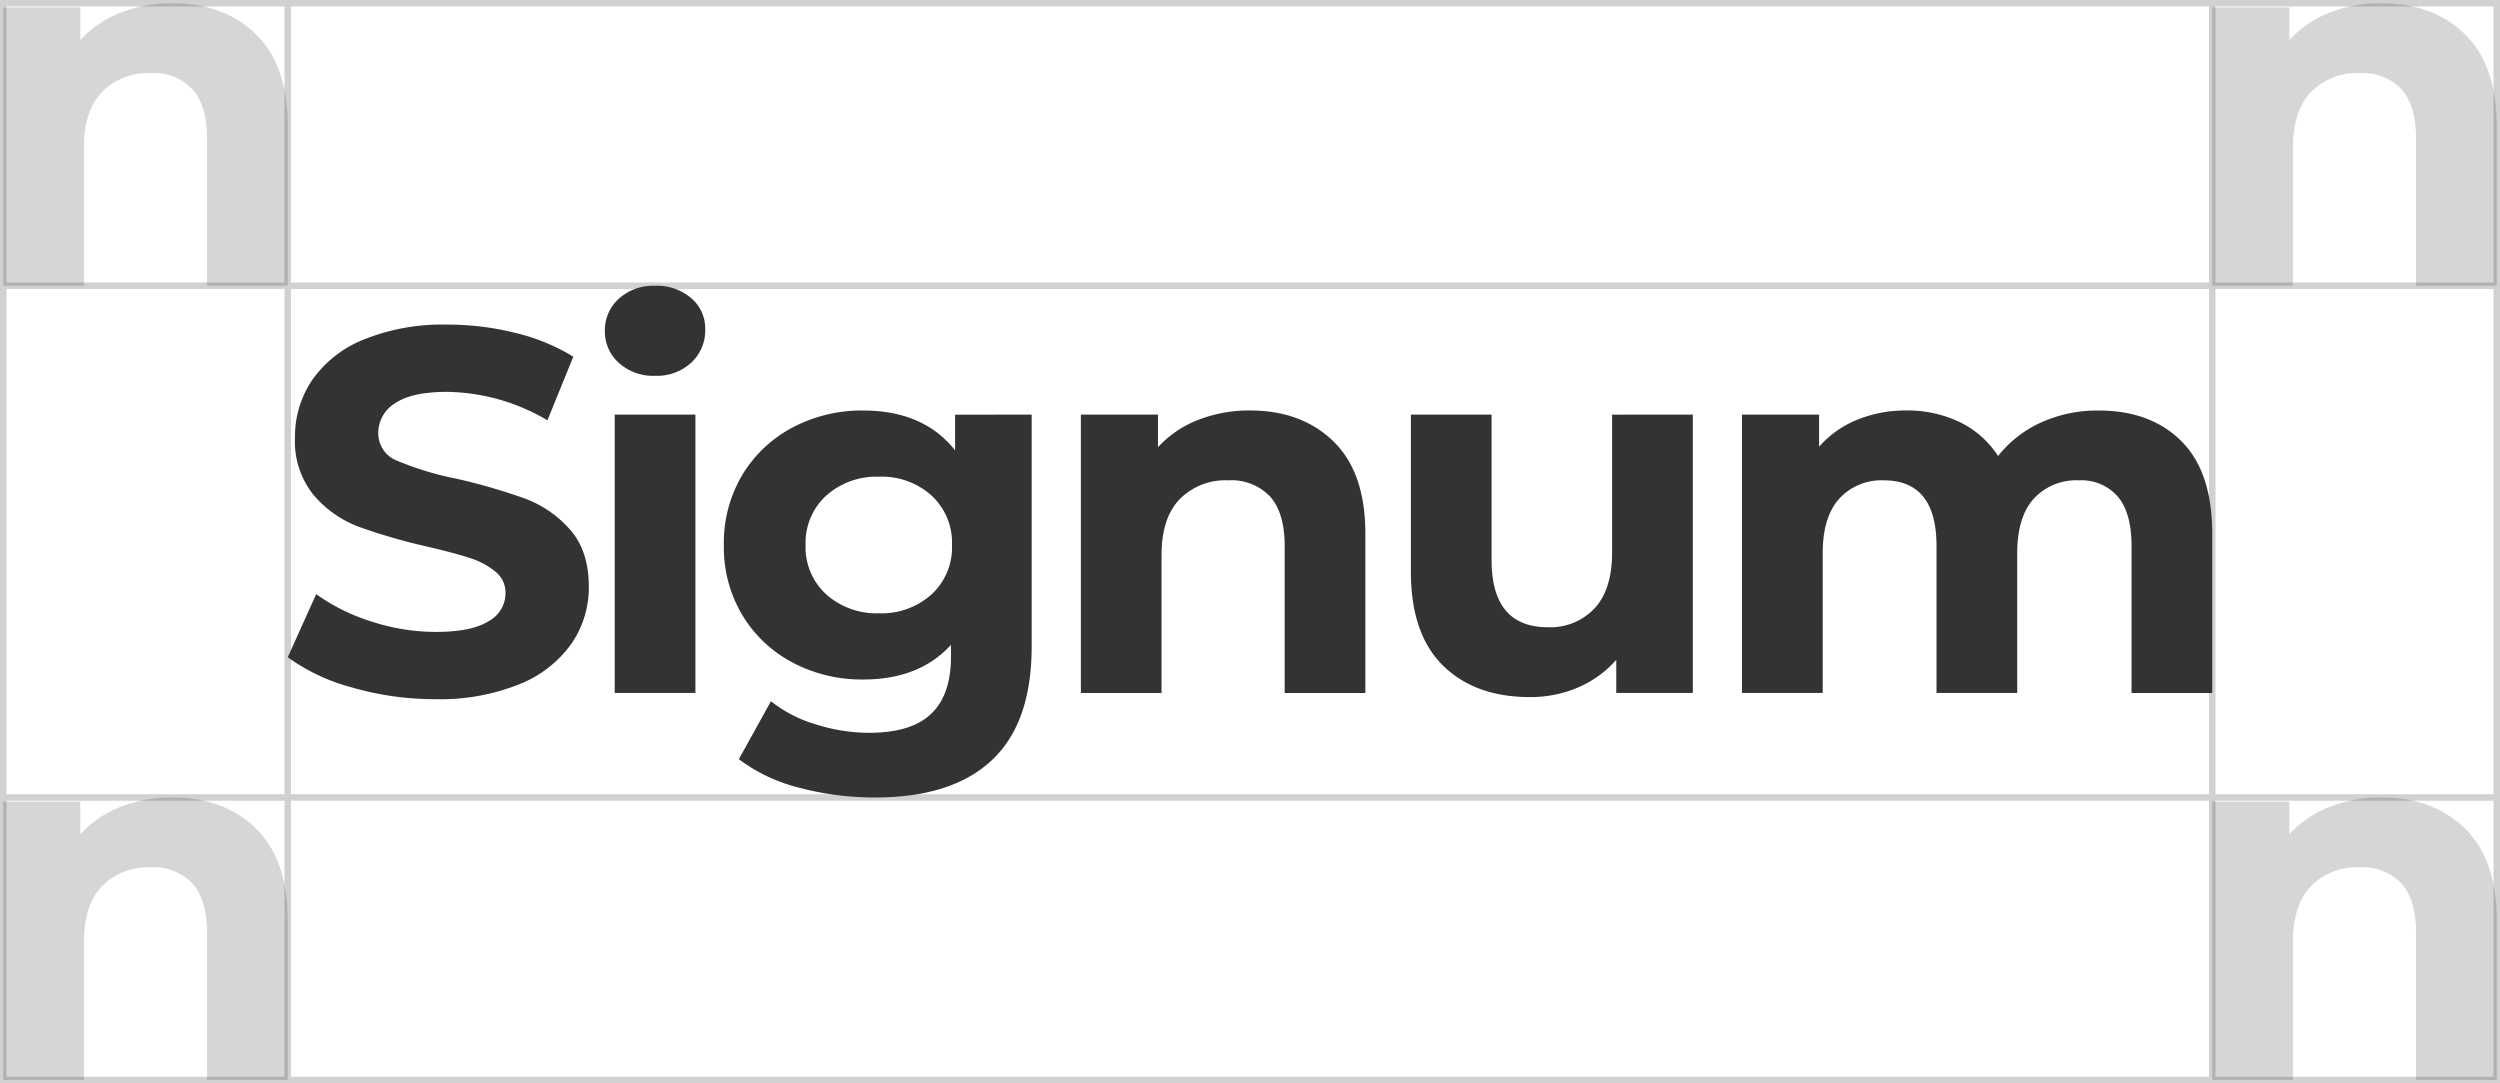 <svg xmlns="http://www.w3.org/2000/svg" width="385.912" height="167.208" viewBox="0 0 385.912 167.208"><g transform="translate(-4242.192 840.341)"><g opacity="0.2"><rect width="166.208" height="384.912" transform="translate(4627.604 -839.841) rotate(90)" fill="none" stroke="#17181c" stroke-miterlimit="10" stroke-width="1"/><rect width="78.993" height="297.074" transform="translate(4583.685 -796.234) rotate(90)" fill="none" stroke="#17181c" stroke-miterlimit="10" stroke-width="1"/><path d="M4627.6-796.234h-43.919v-43.607" fill="none" stroke="#17181c" stroke-miterlimit="10" stroke-width="1"/><path d="M4286.608-839.841v43.607h-43.917" fill="none" stroke="#17181c" stroke-miterlimit="10" stroke-width="1"/><path d="M4583.685-673.634v-43.607H4627.6" fill="none" stroke="#17181c" stroke-miterlimit="10" stroke-width="1"/><path d="M4242.692-717.241h43.917v43.607" fill="none" stroke="#17181c" stroke-miterlimit="10" stroke-width="1"/></g><path d="M4296.554-734.215a30.049,30.049,0,0,1-9.943-4.671l4.392-9.743a29.731,29.731,0,0,0,8.545,4.233,32.085,32.085,0,0,0,9.9,1.6q5.509,0,8.146-1.638a4.944,4.944,0,0,0,2.635-4.351,4.161,4.161,0,0,0-1.556-3.313,11.807,11.807,0,0,0-3.993-2.117q-2.437-.8-6.589-1.757a90.8,90.8,0,0,1-10.462-3.035,16.969,16.969,0,0,1-6.987-4.871,13.154,13.154,0,0,1-2.916-8.944,15.554,15.554,0,0,1,2.635-8.823,17.726,17.726,0,0,1,7.947-6.27,32.424,32.424,0,0,1,12.976-2.318,43,43,0,0,1,10.462,1.28,30.962,30.962,0,0,1,8.944,3.672l-3.993,9.823a31.181,31.181,0,0,0-15.493-4.392q-5.432,0-8.025,1.759a5.356,5.356,0,0,0-2.594,4.632,4.523,4.523,0,0,0,2.994,4.271,46.844,46.844,0,0,0,9.143,2.756,91.6,91.6,0,0,1,10.462,3.035,17.347,17.347,0,0,1,6.989,4.792q2.914,3.276,2.914,8.862a15.282,15.282,0,0,1-2.674,8.747,17.969,17.969,0,0,1-8.027,6.266,32.7,32.7,0,0,1-13.017,2.318A45.689,45.689,0,0,1,4296.554-734.215Z" fill="#333"/><path d="M4337.719-784.325a6.476,6.476,0,0,1-2.154-4.951,6.478,6.478,0,0,1,2.154-4.951,7.911,7.911,0,0,1,5.592-2,8.1,8.1,0,0,1,5.59,1.917,6.147,6.147,0,0,1,2.156,4.792,6.78,6.78,0,0,1-2.156,5.15,7.811,7.811,0,0,1-5.59,2.037A7.9,7.9,0,0,1,4337.719-784.325Zm-.637,7.986h12.458v42.964h-12.458Z" fill="#333"/><path d="M4401.446-776.338v35.775q0,11.818-6.149,17.571t-17.968,5.75a45.036,45.036,0,0,1-11.819-1.517,25.837,25.837,0,0,1-9.264-4.392l4.951-8.944a20.376,20.376,0,0,0,6.868,3.553,27.3,27.3,0,0,0,8.305,1.319q6.469,0,9.544-2.916t3.074-8.823V-740.8q-4.87,5.354-13.576,5.351a22.766,22.766,0,0,1-10.82-2.594,19.739,19.739,0,0,1-7.787-7.308,20.408,20.408,0,0,1-2.875-10.859,20.44,20.44,0,0,1,2.875-10.861,19.8,19.8,0,0,1,7.787-7.308,22.8,22.8,0,0,1,10.82-2.594q9.344,0,14.215,6.149v-5.51Zm-15.452,27.75a9.9,9.9,0,0,0,3.153-7.626,9.906,9.906,0,0,0-3.153-7.628,11.489,11.489,0,0,0-8.107-2.914,11.624,11.624,0,0,0-8.146,2.914,9.843,9.843,0,0,0-3.194,7.628,9.836,9.836,0,0,0,3.194,7.626,11.606,11.606,0,0,0,8.146,2.914,11.47,11.47,0,0,0,8.107-2.915Z" fill="#333"/><path d="M4448.045-772.186q4.912,4.792,4.911,14.215v24.6H4440.5v-22.68q0-5.109-2.236-7.628a8.206,8.206,0,0,0-6.469-2.515,9.917,9.917,0,0,0-7.507,2.914q-2.8,2.916-2.795,8.666v21.243h-12.453v-42.967h11.9v5.031a16.54,16.54,0,0,1,6.149-4.194,21.456,21.456,0,0,1,8.066-1.476Q4443.132-776.977,4448.045-772.186Z" fill="#333"/><path d="M4503.506-776.339v42.964h-11.819v-5.111a16.492,16.492,0,0,1-5.91,4.271,18.573,18.573,0,0,1-7.427,1.478q-8.468,0-13.416-4.871t-4.951-14.455V-776.34h12.458v22.44q0,10.382,8.7,10.382a9.354,9.354,0,0,0,7.188-2.909q2.714-2.916,2.715-8.668v-21.241Z" fill="#333"/><path d="M4578.934-772.227q4.748,4.752,4.751,14.256v24.6h-12.458v-22.68q0-5.109-2.117-7.628a7.439,7.439,0,0,0-6.028-2.515,8.9,8.9,0,0,0-6.948,2.834q-2.555,2.838-2.555,8.424v21.564h-12.458v-22.68q0-10.14-8.146-10.142a8.8,8.8,0,0,0-6.868,2.834q-2.556,2.838-2.555,8.424v21.564h-12.458v-42.966h11.9v4.951a15.745,15.745,0,0,1,5.871-4.155,19.8,19.8,0,0,1,7.626-1.435,18.505,18.505,0,0,1,8.225,1.8,14.589,14.589,0,0,1,5.91,5.23,17.672,17.672,0,0,1,6.667-5.191,21.072,21.072,0,0,1,8.825-1.835Q4574.184-776.978,4578.934-772.227Z" fill="#333"/><path d="M4281.7-835.049q4.912,4.793,4.911,14.215v24.6h-12.459v-22.68q0-5.11-2.236-7.628a8.2,8.2,0,0,0-6.469-2.515,9.914,9.914,0,0,0-7.507,2.914q-2.8,2.916-2.795,8.666v21.243h-12.453V-839.2h11.9v5.031a16.538,16.538,0,0,1,6.149-4.194,21.457,21.457,0,0,1,8.066-1.476Q4276.787-839.841,4281.7-835.049Z" fill="#333" opacity="0.2"/><path d="M4622.693-835.049q4.912,4.793,4.911,14.215v24.6h-12.459v-22.68q0-5.11-2.236-7.628a8.2,8.2,0,0,0-6.469-2.515,9.915,9.915,0,0,0-7.507,2.914q-2.8,2.916-2.795,8.666v21.243h-12.453V-839.2h11.9v5.031a16.556,16.556,0,0,1,6.149-4.194,21.464,21.464,0,0,1,8.066-1.476Q4617.78-839.841,4622.693-835.049Z" fill="#333" opacity="0.2"/><path d="M4281.7-712.449q4.912,4.792,4.911,14.215v24.6h-12.459v-22.68q0-5.109-2.236-7.628a8.2,8.2,0,0,0-6.469-2.515,9.917,9.917,0,0,0-7.507,2.914q-2.8,2.916-2.795,8.666v21.243h-12.453V-716.6h11.9v5.031a16.538,16.538,0,0,1,6.149-4.194,21.454,21.454,0,0,1,8.066-1.476Q4276.787-717.24,4281.7-712.449Z" fill="#333" opacity="0.2"/><path d="M4622.693-712.449q4.912,4.792,4.911,14.215v24.6h-12.459v-22.68q0-5.109-2.236-7.628a8.2,8.2,0,0,0-6.469-2.515,9.919,9.919,0,0,0-7.507,2.914q-2.8,2.916-2.795,8.666v21.243h-12.453V-716.6h11.9v5.031a16.556,16.556,0,0,1,6.149-4.194,21.461,21.461,0,0,1,8.066-1.476Q4617.78-717.24,4622.693-712.449Z" fill="#333" opacity="0.2"/></g></svg>